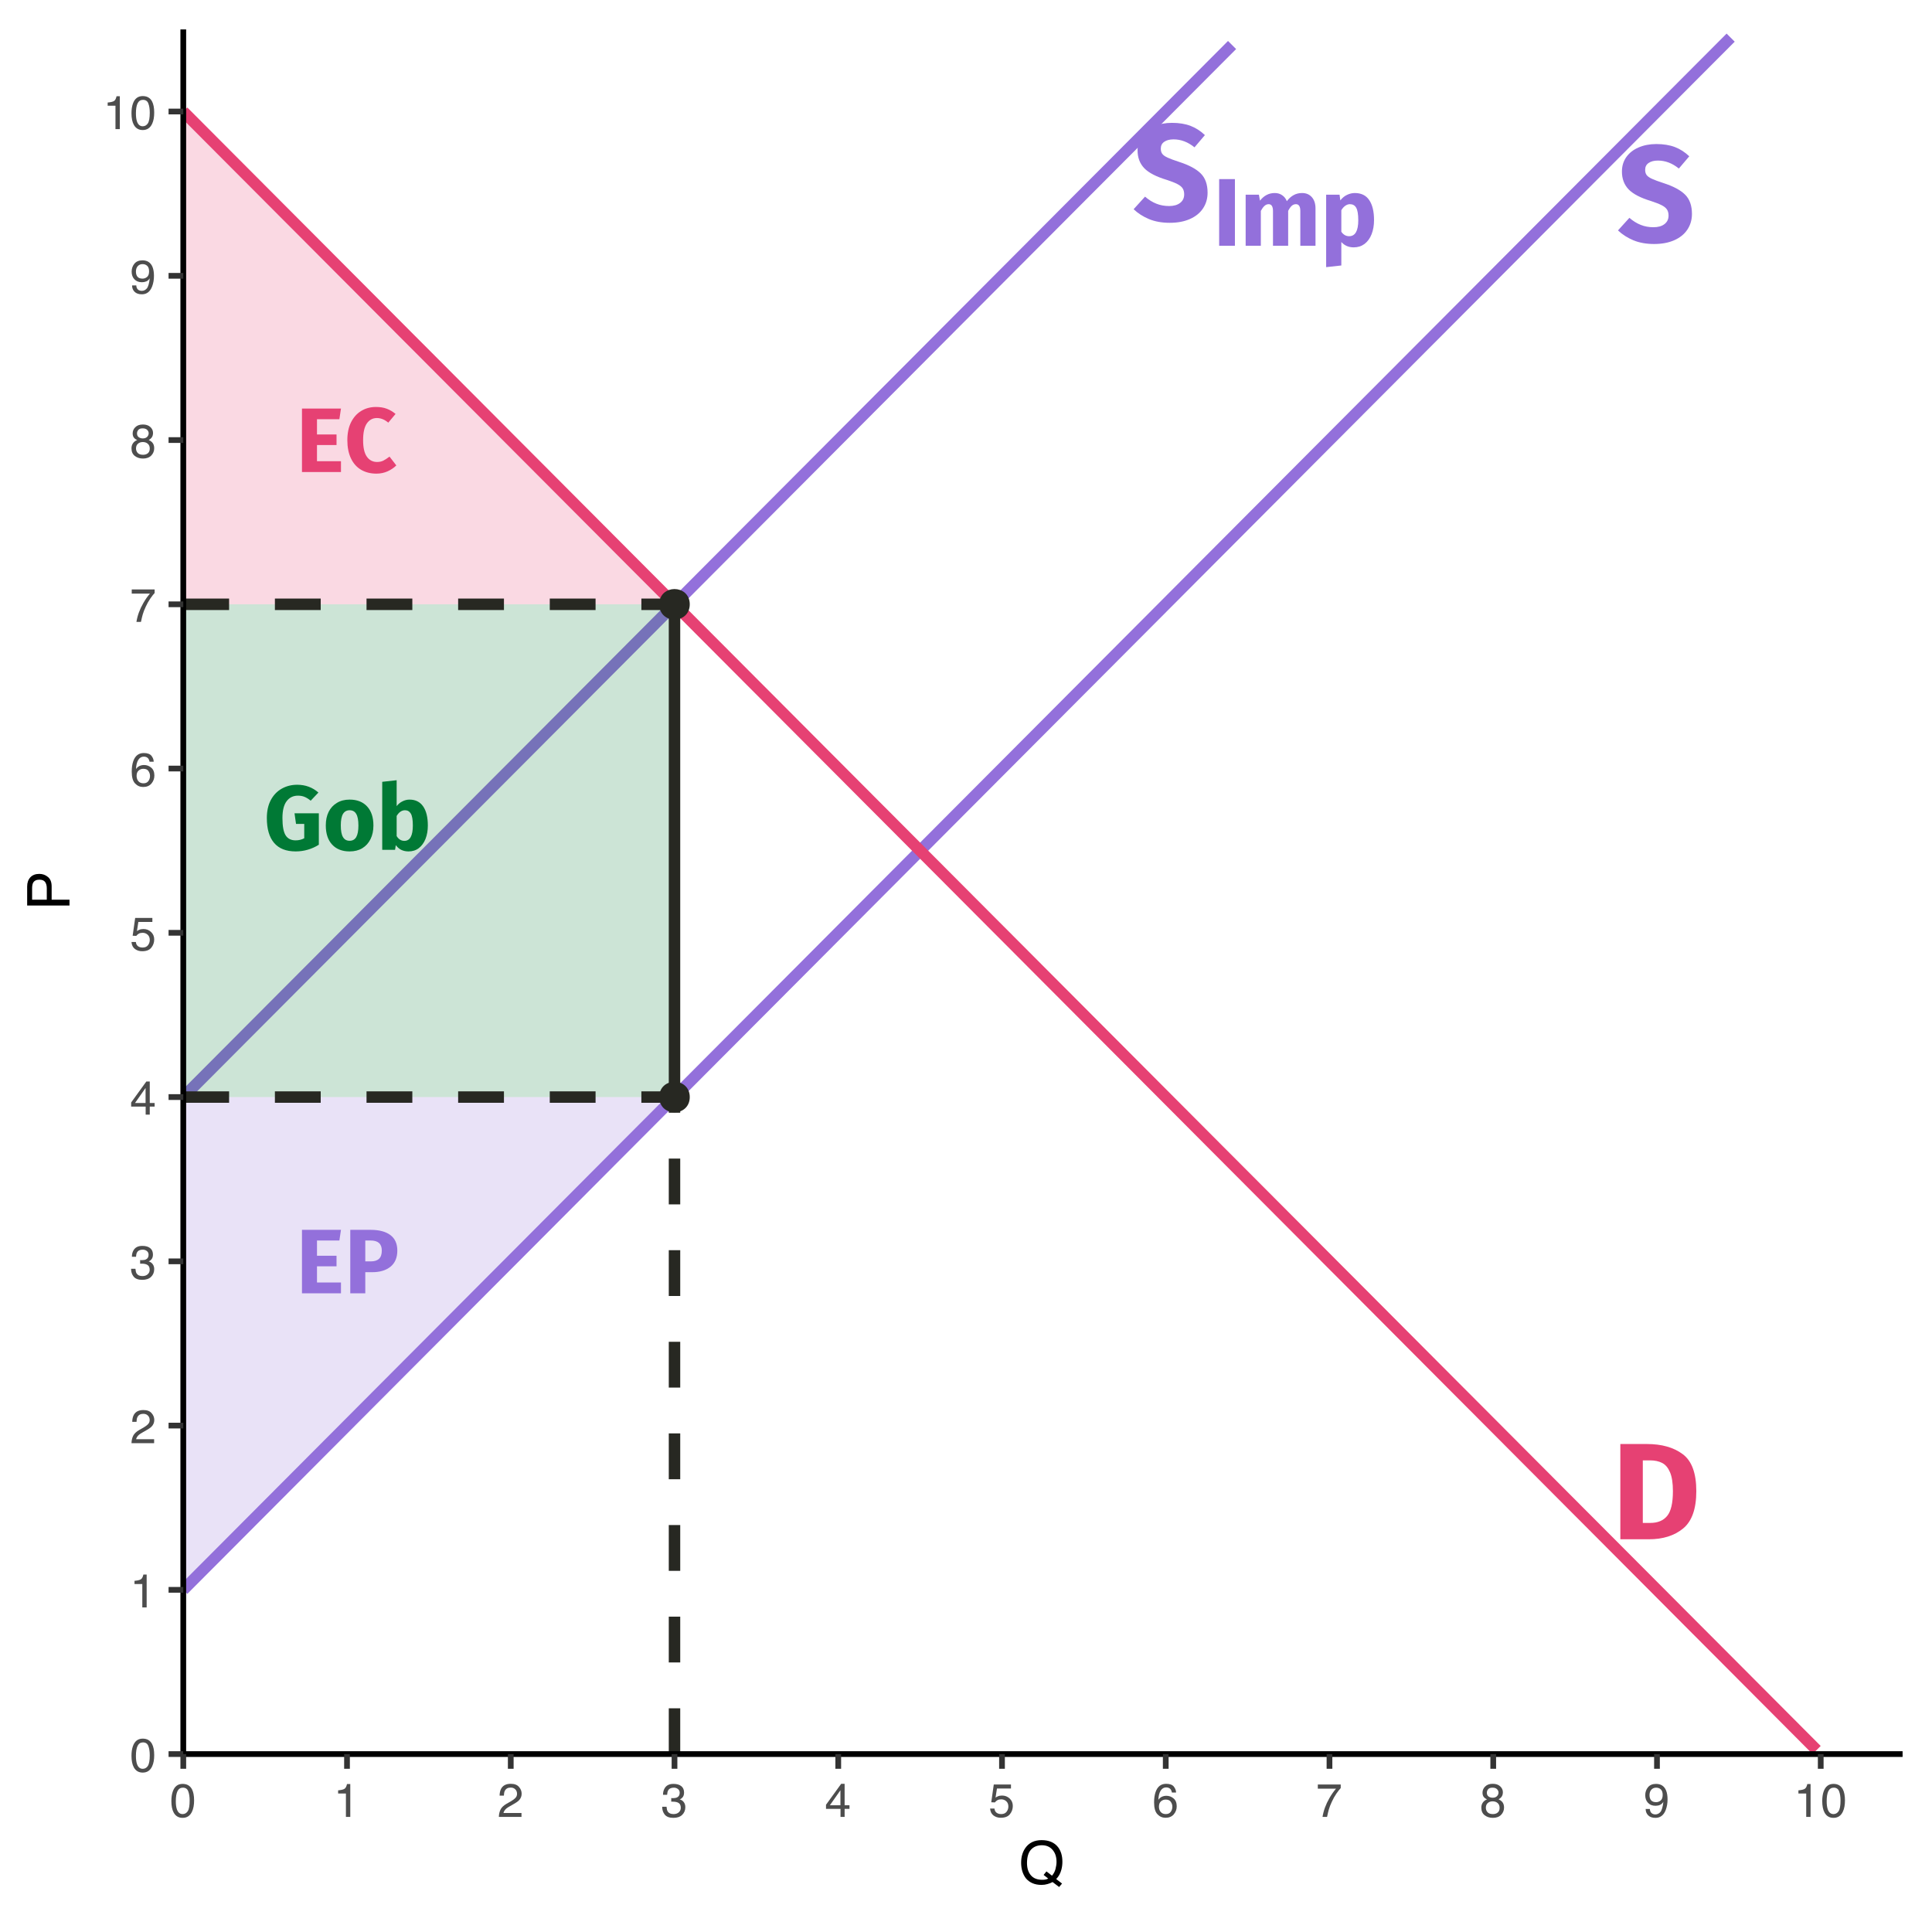 <?xml version="1.0" encoding="UTF-8"?>
<svg xmlns="http://www.w3.org/2000/svg" xmlns:xlink="http://www.w3.org/1999/xlink" width="360" height="360" viewBox="0 0 360 360">
<defs>
<g>
<g id="glyph-0-0">
<path d="M 13.906 8.969 L 3.156 8.969 L 3.156 -26.891 L 13.906 -26.891 Z M 4.562 -25.562 L 4.562 7.625 L 12.516 7.625 L 12.516 -25.562 Z M 8.297 -11.547 C 9.316 -11.547 10.047 -11.27 10.484 -10.719 C 10.922 -10.176 11.141 -9.473 11.141 -8.609 C 11.141 -7.703 10.945 -7 10.562 -6.5 C 10.176 -6.008 9.555 -5.703 8.703 -5.578 L 8.703 -4.438 C 8.703 -4.25 8.641 -4.098 8.516 -3.984 C 8.391 -3.867 8.238 -3.812 8.062 -3.812 C 7.895 -3.812 7.742 -3.867 7.609 -3.984 C 7.484 -4.098 7.422 -4.25 7.422 -4.438 L 7.422 -6.578 C 8.328 -6.629 8.941 -6.797 9.266 -7.078 C 9.586 -7.359 9.75 -7.848 9.75 -8.547 C 9.75 -9.117 9.641 -9.555 9.422 -9.859 C 9.203 -10.172 8.789 -10.328 8.188 -10.328 C 7.695 -10.328 7.254 -10.227 6.859 -10.031 C 6.723 -9.988 6.613 -9.969 6.531 -9.969 C 6.344 -9.969 6.191 -10.02 6.078 -10.125 C 5.973 -10.238 5.922 -10.379 5.922 -10.547 C 5.922 -10.867 6.172 -11.113 6.672 -11.281 C 7.172 -11.457 7.711 -11.547 8.297 -11.547 Z M 8.062 -3.078 C 8.32 -3.078 8.535 -2.988 8.703 -2.812 C 8.879 -2.645 8.969 -2.43 8.969 -2.172 C 8.969 -1.898 8.879 -1.676 8.703 -1.5 C 8.535 -1.32 8.32 -1.234 8.062 -1.234 C 7.812 -1.234 7.598 -1.32 7.422 -1.5 C 7.254 -1.676 7.172 -1.898 7.172 -2.172 C 7.172 -2.43 7.254 -2.645 7.422 -2.812 C 7.598 -2.988 7.812 -3.078 8.062 -3.078 Z M 8.062 -3.078 "/>
</g>
<g id="glyph-0-1">
<path d="M 6.609 -17.75 C 9.391 -17.75 11.617 -17.117 13.297 -15.859 C 14.984 -14.609 15.828 -12.312 15.828 -8.969 C 15.828 -5.664 15.004 -3.344 13.359 -2 C 11.723 -0.664 9.598 0 6.984 0 L 1.672 0 L 1.672 -17.75 Z M 5.859 -14.703 L 5.859 -3.047 L 7.25 -3.047 C 8.633 -3.047 9.68 -3.477 10.391 -4.344 C 11.109 -5.207 11.469 -6.75 11.469 -8.969 C 11.469 -10.488 11.285 -11.664 10.922 -12.5 C 10.566 -13.332 10.082 -13.906 9.469 -14.219 C 8.852 -14.539 8.098 -14.703 7.203 -14.703 Z M 5.859 -14.703 "/>
</g>
<g id="glyph-0-2">
<path d="M 7.375 -18.188 C 8.707 -18.188 9.863 -18 10.844 -17.625 C 11.82 -17.25 12.711 -16.676 13.516 -15.906 L 11.578 -13.625 C 10.359 -14.613 9.062 -15.109 7.688 -15.109 C 6.945 -15.109 6.363 -14.957 5.938 -14.656 C 5.508 -14.363 5.297 -13.938 5.297 -13.375 C 5.297 -12.977 5.391 -12.656 5.578 -12.406 C 5.766 -12.156 6.098 -11.922 6.578 -11.703 C 7.055 -11.484 7.773 -11.219 8.734 -10.906 C 10.547 -10.32 11.879 -9.609 12.734 -8.766 C 13.586 -7.922 14.016 -6.723 14.016 -5.172 C 14.016 -4.066 13.727 -3.086 13.156 -2.234 C 12.594 -1.391 11.781 -0.734 10.719 -0.266 C 9.664 0.203 8.414 0.438 6.969 0.438 C 5.508 0.438 4.223 0.207 3.109 -0.25 C 1.992 -0.719 1.035 -1.332 0.234 -2.094 L 2.359 -4.438 C 3.035 -3.852 3.738 -3.414 4.469 -3.125 C 5.195 -2.832 5.988 -2.688 6.844 -2.688 C 7.707 -2.688 8.391 -2.879 8.891 -3.266 C 9.398 -3.648 9.656 -4.18 9.656 -4.859 C 9.656 -5.305 9.562 -5.676 9.375 -5.969 C 9.188 -6.27 8.859 -6.539 8.391 -6.781 C 7.93 -7.02 7.27 -7.281 6.406 -7.562 C 4.438 -8.156 3.035 -8.883 2.203 -9.75 C 1.379 -10.625 0.969 -11.727 0.969 -13.062 C 0.969 -14.082 1.238 -14.977 1.781 -15.75 C 2.332 -16.531 3.094 -17.129 4.062 -17.547 C 5.039 -17.973 6.145 -18.188 7.375 -18.188 Z M 7.375 -18.188 "/>
</g>
<g id="glyph-1-0">
<path d="M 9.734 6.266 L 2.203 6.266 L 2.203 -18.812 L 9.734 -18.812 Z M 3.188 -17.891 L 3.188 5.344 L 8.766 5.344 L 8.766 -17.891 Z M 5.812 -8.078 C 6.52 -8.078 7.023 -7.883 7.328 -7.5 C 7.641 -7.125 7.797 -6.629 7.797 -6.016 C 7.797 -5.391 7.66 -4.898 7.391 -4.547 C 7.117 -4.203 6.688 -3.988 6.094 -3.906 L 6.094 -3.094 C 6.094 -2.969 6.047 -2.863 5.953 -2.781 C 5.867 -2.707 5.766 -2.672 5.641 -2.672 C 5.523 -2.672 5.422 -2.707 5.328 -2.781 C 5.242 -2.863 5.203 -2.969 5.203 -3.094 L 5.203 -4.609 C 5.828 -4.641 6.254 -4.754 6.484 -4.953 C 6.711 -5.148 6.828 -5.492 6.828 -5.984 C 6.828 -6.379 6.75 -6.68 6.594 -6.891 C 6.438 -7.109 6.148 -7.219 5.734 -7.219 C 5.391 -7.219 5.078 -7.156 4.797 -7.031 C 4.703 -6.988 4.625 -6.969 4.562 -6.969 C 4.438 -6.969 4.332 -7.004 4.25 -7.078 C 4.176 -7.16 4.141 -7.266 4.141 -7.391 C 4.141 -7.609 4.316 -7.773 4.672 -7.891 C 5.023 -8.016 5.406 -8.078 5.812 -8.078 Z M 5.641 -2.156 C 5.828 -2.156 5.977 -2.094 6.094 -1.969 C 6.207 -1.852 6.266 -1.703 6.266 -1.516 C 6.266 -1.328 6.207 -1.172 6.094 -1.047 C 5.977 -0.922 5.828 -0.859 5.641 -0.859 C 5.461 -0.859 5.312 -0.922 5.188 -1.047 C 5.07 -1.172 5.016 -1.328 5.016 -1.516 C 5.016 -1.703 5.07 -1.852 5.188 -1.969 C 5.312 -2.094 5.461 -2.156 5.641 -2.156 Z M 5.641 -2.156 "/>
</g>
<g id="glyph-1-1">
<path d="M 4.109 0 L 1.172 0 L 1.172 -12.422 L 4.109 -12.422 Z M 4.109 0 "/>
</g>
<g id="glyph-1-2">
<path d="M 11.625 -9.828 C 12.383 -9.828 12.988 -9.57 13.438 -9.062 C 13.895 -8.551 14.125 -7.848 14.125 -6.953 L 14.125 0 L 11.297 0 L 11.297 -6.469 C 11.297 -7.32 11.023 -7.75 10.484 -7.75 C 10.18 -7.75 9.914 -7.645 9.688 -7.438 C 9.469 -7.238 9.25 -6.926 9.031 -6.5 L 9.031 0 L 6.203 0 L 6.203 -6.469 C 6.203 -7.32 5.93 -7.75 5.391 -7.75 C 5.109 -7.75 4.848 -7.641 4.609 -7.422 C 4.379 -7.211 4.156 -6.906 3.938 -6.5 L 3.938 0 L 1.109 0 L 1.109 -9.516 L 3.578 -9.516 L 3.781 -8.406 C 4.156 -8.883 4.566 -9.238 5.016 -9.469 C 5.461 -9.707 5.973 -9.828 6.547 -9.828 C 7.066 -9.828 7.52 -9.691 7.906 -9.422 C 8.301 -9.16 8.594 -8.789 8.781 -8.312 C 9.164 -8.812 9.586 -9.188 10.047 -9.438 C 10.504 -9.695 11.031 -9.828 11.625 -9.828 Z M 11.625 -9.828 "/>
</g>
<g id="glyph-1-3">
<path d="M 6.438 -9.828 C 7.656 -9.828 8.555 -9.383 9.141 -8.5 C 9.734 -7.625 10.031 -6.383 10.031 -4.781 C 10.031 -3.801 9.879 -2.926 9.578 -2.156 C 9.273 -1.383 8.836 -0.781 8.266 -0.344 C 7.691 0.082 7.02 0.297 6.25 0.297 C 5.301 0.297 4.531 -0.035 3.938 -0.703 L 3.938 3.672 L 1.109 3.984 L 1.109 -9.516 L 3.609 -9.516 L 3.75 -8.453 C 4.113 -8.922 4.531 -9.266 5 -9.484 C 5.477 -9.711 5.957 -9.828 6.438 -9.828 Z M 5.391 -1.781 C 6.523 -1.781 7.094 -2.77 7.094 -4.75 C 7.094 -5.875 6.961 -6.656 6.703 -7.094 C 6.453 -7.531 6.062 -7.75 5.531 -7.75 C 5.238 -7.75 4.953 -7.648 4.672 -7.453 C 4.391 -7.254 4.145 -6.977 3.938 -6.625 L 3.938 -2.609 C 4.32 -2.055 4.805 -1.781 5.391 -1.781 Z M 5.391 -1.781 "/>
</g>
<g id="glyph-2-0">
<path d="M 9.281 5.984 L 2.094 5.984 L 2.094 -17.938 L 9.281 -17.938 Z M 3.047 -17.047 L 3.047 5.094 L 8.344 5.094 L 8.344 -17.047 Z M 5.531 -7.703 C 6.219 -7.703 6.703 -7.52 6.984 -7.156 C 7.273 -6.789 7.422 -6.316 7.422 -5.734 C 7.422 -5.129 7.289 -4.66 7.031 -4.328 C 6.781 -4.004 6.375 -3.801 5.812 -3.719 L 5.812 -2.953 C 5.812 -2.828 5.766 -2.727 5.672 -2.656 C 5.586 -2.582 5.488 -2.547 5.375 -2.547 C 5.258 -2.547 5.16 -2.582 5.078 -2.656 C 4.992 -2.727 4.953 -2.828 4.953 -2.953 L 4.953 -4.391 C 5.555 -4.422 5.961 -4.531 6.172 -4.719 C 6.391 -4.906 6.5 -5.234 6.5 -5.703 C 6.5 -6.078 6.426 -6.363 6.281 -6.562 C 6.133 -6.77 5.863 -6.875 5.469 -6.875 C 5.133 -6.875 4.836 -6.812 4.578 -6.688 C 4.484 -6.656 4.41 -6.641 4.359 -6.641 C 4.234 -6.641 4.129 -6.676 4.047 -6.75 C 3.973 -6.82 3.938 -6.914 3.938 -7.031 C 3.938 -7.25 4.102 -7.414 4.438 -7.531 C 4.781 -7.645 5.145 -7.703 5.531 -7.703 Z M 5.375 -2.047 C 5.551 -2.047 5.695 -1.988 5.812 -1.875 C 5.926 -1.758 5.984 -1.617 5.984 -1.453 C 5.984 -1.266 5.926 -1.109 5.812 -0.984 C 5.695 -0.867 5.551 -0.812 5.375 -0.812 C 5.207 -0.812 5.066 -0.867 4.953 -0.984 C 4.836 -1.109 4.781 -1.266 4.781 -1.453 C 4.781 -1.617 4.836 -1.758 4.953 -1.875 C 5.066 -1.988 5.207 -2.047 5.375 -2.047 Z M 5.375 -2.047 "/>
</g>
<g id="glyph-2-1">
<path d="M 8.078 -9.844 L 3.906 -9.844 L 3.906 -7 L 7.547 -7 L 7.547 -5.031 L 3.906 -5.031 L 3.906 -2.016 L 8.375 -2.016 L 8.375 0 L 1.109 0 L 1.109 -11.828 L 8.375 -11.828 Z M 8.078 -9.844 "/>
</g>
<g id="glyph-2-2">
<path d="M 4.938 -11.828 C 6.5 -11.828 7.711 -11.504 8.578 -10.859 C 9.441 -10.211 9.875 -9.25 9.875 -7.969 C 9.875 -6.645 9.445 -5.641 8.594 -4.953 C 7.75 -4.273 6.613 -3.938 5.188 -3.938 L 3.906 -3.938 L 3.906 0 L 1.109 0 L 1.109 -11.828 Z M 4.953 -5.953 C 5.609 -5.953 6.109 -6.109 6.453 -6.422 C 6.805 -6.742 6.984 -7.258 6.984 -7.969 C 6.984 -9.219 6.289 -9.844 4.906 -9.844 L 3.906 -9.844 L 3.906 -5.953 Z M 4.953 -5.953 "/>
</g>
<g id="glyph-2-3">
<path d="M 5.891 -12.125 C 6.66 -12.125 7.332 -12.016 7.906 -11.797 C 8.488 -11.578 9.035 -11.254 9.547 -10.828 L 8.188 -9.203 C 7.52 -9.773 6.812 -10.062 6.062 -10.062 C 5.281 -10.062 4.656 -9.723 4.188 -9.047 C 3.727 -8.367 3.5 -7.332 3.5 -5.938 C 3.5 -4.562 3.727 -3.539 4.188 -2.875 C 4.656 -2.207 5.297 -1.875 6.109 -1.875 C 6.535 -1.875 6.922 -1.957 7.266 -2.125 C 7.609 -2.301 7.992 -2.551 8.422 -2.875 L 9.688 -1.234 C 9.25 -0.797 8.711 -0.43 8.078 -0.141 C 7.441 0.148 6.742 0.297 5.984 0.297 C 4.891 0.297 3.938 0.055 3.125 -0.422 C 2.312 -0.898 1.68 -1.609 1.234 -2.547 C 0.785 -3.492 0.562 -4.625 0.562 -5.938 C 0.562 -7.227 0.789 -8.336 1.25 -9.266 C 1.719 -10.203 2.352 -10.91 3.156 -11.391 C 3.957 -11.879 4.867 -12.125 5.891 -12.125 Z M 5.891 -12.125 "/>
</g>
<g id="glyph-2-4">
<path d="M 6.219 -12.125 C 7.75 -12.125 9.066 -11.641 10.172 -10.672 L 8.734 -9.156 C 8.328 -9.488 7.941 -9.727 7.578 -9.875 C 7.223 -10.02 6.816 -10.094 6.359 -10.094 C 5.473 -10.094 4.77 -9.75 4.25 -9.062 C 3.727 -8.375 3.469 -7.328 3.469 -5.922 C 3.469 -4.41 3.664 -3.336 4.062 -2.703 C 4.457 -2.078 5.078 -1.766 5.922 -1.766 C 6.516 -1.766 7.051 -1.895 7.531 -2.156 L 7.531 -4.828 L 6 -4.828 L 5.719 -6.812 L 10.25 -6.812 L 10.25 -0.953 C 9.633 -0.555 8.957 -0.25 8.219 -0.031 C 7.477 0.188 6.719 0.297 5.938 0.297 C 4.164 0.297 2.828 -0.227 1.922 -1.281 C 1.016 -2.344 0.562 -3.891 0.562 -5.922 C 0.562 -7.223 0.805 -8.336 1.297 -9.266 C 1.797 -10.203 2.473 -10.91 3.328 -11.391 C 4.191 -11.879 5.156 -12.125 6.219 -12.125 Z M 6.219 -12.125 "/>
</g>
<g id="glyph-2-5">
<path d="M 4.984 -9.359 C 6.379 -9.359 7.469 -8.93 8.25 -8.078 C 9.031 -7.234 9.422 -6.051 9.422 -4.531 C 9.422 -3.562 9.238 -2.711 8.875 -1.984 C 8.52 -1.266 8.008 -0.703 7.344 -0.297 C 6.688 0.098 5.898 0.297 4.984 0.297 C 3.609 0.297 2.523 -0.125 1.734 -0.969 C 0.941 -1.82 0.547 -3.016 0.547 -4.547 C 0.547 -5.516 0.723 -6.359 1.078 -7.078 C 1.441 -7.797 1.957 -8.352 2.625 -8.75 C 3.289 -9.156 4.078 -9.359 4.984 -9.359 Z M 4.984 -7.375 C 4.441 -7.375 4.031 -7.145 3.75 -6.688 C 3.477 -6.227 3.344 -5.516 3.344 -4.547 C 3.344 -3.555 3.477 -2.832 3.75 -2.375 C 4.02 -1.914 4.43 -1.688 4.984 -1.688 C 5.535 -1.688 5.945 -1.914 6.219 -2.375 C 6.488 -2.844 6.625 -3.562 6.625 -4.531 C 6.625 -5.52 6.488 -6.238 6.219 -6.688 C 5.957 -7.145 5.547 -7.375 4.984 -7.375 Z M 4.984 -7.375 "/>
</g>
<g id="glyph-2-6">
<path d="M 6.141 -9.359 C 7.254 -9.359 8.102 -8.938 8.688 -8.094 C 9.27 -7.25 9.562 -6.062 9.562 -4.531 C 9.562 -3.594 9.414 -2.758 9.125 -2.031 C 8.832 -1.301 8.414 -0.727 7.875 -0.312 C 7.344 0.094 6.703 0.297 5.953 0.297 C 5.453 0.297 5 0.195 4.594 0 C 4.195 -0.207 3.863 -0.5 3.594 -0.875 L 3.453 0 L 1.062 0 L 1.062 -12.672 L 3.75 -12.969 L 3.75 -8.141 C 4.02 -8.504 4.367 -8.797 4.797 -9.016 C 5.234 -9.242 5.68 -9.359 6.141 -9.359 Z M 5.188 -1.672 C 6.238 -1.672 6.766 -2.625 6.766 -4.531 C 6.766 -5.594 6.641 -6.332 6.391 -6.75 C 6.141 -7.164 5.781 -7.375 5.312 -7.375 C 4.695 -7.375 4.176 -7.02 3.75 -6.312 L 3.75 -2.562 C 4.113 -1.969 4.594 -1.672 5.188 -1.672 Z M 5.188 -1.672 "/>
</g>
<g id="glyph-3-0">
<path d="M 0.281 0 L 0.281 -6.312 L 5.297 -6.312 L 5.297 0 Z M 4.5 -0.797 L 4.5 -5.516 L 1.078 -5.516 L 1.078 -0.797 Z M 4.5 -0.797 "/>
</g>
<g id="glyph-3-1">
<path d="M 2.375 -6.156 C 3.176 -6.156 3.754 -5.828 4.109 -5.172 C 4.379 -4.66 4.516 -3.961 4.516 -3.078 C 4.516 -2.242 4.391 -1.555 4.141 -1.016 C 3.785 -0.223 3.195 0.172 2.375 0.172 C 1.633 0.172 1.082 -0.148 0.719 -0.797 C 0.426 -1.328 0.281 -2.047 0.281 -2.953 C 0.281 -3.648 0.367 -4.25 0.547 -4.75 C 0.879 -5.688 1.488 -6.156 2.375 -6.156 Z M 2.375 -0.531 C 2.77 -0.531 3.086 -0.707 3.328 -1.062 C 3.566 -1.426 3.688 -2.086 3.688 -3.047 C 3.688 -3.754 3.598 -4.332 3.422 -4.781 C 3.254 -5.227 2.922 -5.453 2.422 -5.453 C 1.973 -5.453 1.641 -5.238 1.422 -4.812 C 1.211 -4.383 1.109 -3.754 1.109 -2.922 C 1.109 -2.297 1.176 -1.789 1.312 -1.406 C 1.52 -0.82 1.875 -0.531 2.375 -0.531 Z M 2.375 -0.531 "/>
</g>
<g id="glyph-3-2">
<path d="M 0.844 -4.359 L 0.844 -4.953 C 1.395 -5.004 1.781 -5.094 2 -5.219 C 2.227 -5.344 2.395 -5.645 2.5 -6.125 L 3.109 -6.125 L 3.109 0 L 2.297 0 L 2.297 -4.359 Z M 0.844 -4.359 "/>
</g>
<g id="glyph-3-3">
<path d="M 0.281 0 C 0.301 -0.531 0.406 -0.988 0.594 -1.375 C 0.789 -1.77 1.164 -2.129 1.719 -2.453 L 2.547 -2.922 C 2.91 -3.141 3.164 -3.328 3.312 -3.484 C 3.551 -3.711 3.672 -3.984 3.672 -4.297 C 3.672 -4.648 3.562 -4.93 3.344 -5.141 C 3.133 -5.359 2.848 -5.469 2.484 -5.469 C 1.961 -5.469 1.598 -5.266 1.391 -4.859 C 1.285 -4.648 1.227 -4.352 1.219 -3.969 L 0.422 -3.969 C 0.43 -4.5 0.531 -4.938 0.719 -5.281 C 1.051 -5.875 1.645 -6.172 2.5 -6.172 C 3.195 -6.172 3.707 -5.977 4.031 -5.594 C 4.363 -5.219 4.531 -4.797 4.531 -4.328 C 4.531 -3.836 4.352 -3.414 4 -3.062 C 3.801 -2.863 3.441 -2.617 2.922 -2.328 L 2.344 -2 C 2.062 -1.844 1.836 -1.695 1.672 -1.562 C 1.391 -1.312 1.211 -1.035 1.141 -0.734 L 4.5 -0.734 L 4.5 0 Z M 0.281 0 "/>
</g>
<g id="glyph-3-4">
<path d="M 2.281 0.172 C 1.551 0.172 1.02 -0.023 0.688 -0.422 C 0.363 -0.828 0.203 -1.316 0.203 -1.891 L 1.016 -1.891 C 1.047 -1.492 1.117 -1.203 1.234 -1.016 C 1.441 -0.691 1.805 -0.531 2.328 -0.531 C 2.734 -0.531 3.055 -0.641 3.297 -0.859 C 3.547 -1.078 3.672 -1.359 3.672 -1.703 C 3.672 -2.129 3.539 -2.426 3.281 -2.594 C 3.031 -2.758 2.672 -2.844 2.203 -2.844 C 2.148 -2.844 2.098 -2.844 2.047 -2.844 C 1.992 -2.844 1.941 -2.844 1.891 -2.844 L 1.891 -3.516 C 1.973 -3.516 2.039 -3.508 2.094 -3.5 C 2.145 -3.5 2.203 -3.5 2.266 -3.5 C 2.555 -3.5 2.797 -3.547 2.984 -3.641 C 3.305 -3.797 3.469 -4.082 3.469 -4.5 C 3.469 -4.801 3.359 -5.035 3.141 -5.203 C 2.922 -5.367 2.672 -5.453 2.391 -5.453 C 1.867 -5.453 1.508 -5.281 1.312 -4.938 C 1.207 -4.75 1.145 -4.477 1.125 -4.125 L 0.359 -4.125 C 0.359 -4.582 0.453 -4.973 0.641 -5.297 C 0.953 -5.867 1.504 -6.156 2.297 -6.156 C 2.93 -6.156 3.422 -6.016 3.766 -5.734 C 4.109 -5.461 4.281 -5.062 4.281 -4.531 C 4.281 -4.145 4.176 -3.836 3.969 -3.609 C 3.844 -3.461 3.68 -3.348 3.484 -3.266 C 3.805 -3.172 4.055 -3 4.234 -2.75 C 4.422 -2.5 4.516 -2.191 4.516 -1.828 C 4.516 -1.234 4.316 -0.75 3.922 -0.375 C 3.535 -0.008 2.988 0.172 2.281 0.172 Z M 2.281 0.172 "/>
</g>
<g id="glyph-3-5">
<path d="M 2.906 -2.172 L 2.906 -4.969 L 0.938 -2.172 Z M 2.922 0 L 2.922 -1.5 L 0.219 -1.5 L 0.219 -2.266 L 3.047 -6.172 L 3.688 -6.172 L 3.688 -2.172 L 4.594 -2.172 L 4.594 -1.5 L 3.688 -1.5 L 3.688 0 Z M 2.922 0 "/>
</g>
<g id="glyph-3-6">
<path d="M 1.094 -1.562 C 1.133 -1.125 1.336 -0.82 1.703 -0.656 C 1.879 -0.57 2.094 -0.531 2.344 -0.531 C 2.801 -0.531 3.141 -0.676 3.359 -0.969 C 3.578 -1.258 3.688 -1.582 3.688 -1.938 C 3.688 -2.363 3.555 -2.691 3.297 -2.922 C 3.035 -3.16 2.719 -3.281 2.344 -3.281 C 2.082 -3.281 1.852 -3.227 1.656 -3.125 C 1.469 -3.02 1.305 -2.879 1.172 -2.703 L 0.5 -2.734 L 0.969 -6.047 L 4.172 -6.047 L 4.172 -5.297 L 1.562 -5.297 L 1.297 -3.594 C 1.43 -3.695 1.566 -3.773 1.703 -3.828 C 1.93 -3.93 2.195 -3.984 2.5 -3.984 C 3.062 -3.984 3.535 -3.801 3.922 -3.438 C 4.316 -3.07 4.516 -2.609 4.516 -2.047 C 4.516 -1.461 4.332 -0.945 3.969 -0.5 C 3.613 -0.062 3.047 0.156 2.266 0.156 C 1.754 0.156 1.305 0.016 0.922 -0.266 C 0.547 -0.547 0.332 -0.977 0.281 -1.562 Z M 1.094 -1.562 "/>
</g>
<g id="glyph-3-7">
<path d="M 2.578 -6.172 C 3.266 -6.172 3.742 -5.992 4.016 -5.641 C 4.285 -5.285 4.422 -4.922 4.422 -4.547 L 3.656 -4.547 C 3.602 -4.785 3.531 -4.973 3.438 -5.109 C 3.25 -5.367 2.961 -5.5 2.578 -5.5 C 2.148 -5.5 1.805 -5.297 1.547 -4.891 C 1.297 -4.492 1.156 -3.926 1.125 -3.188 C 1.301 -3.445 1.523 -3.641 1.797 -3.766 C 2.047 -3.879 2.32 -3.938 2.625 -3.938 C 3.133 -3.938 3.582 -3.77 3.969 -3.438 C 4.352 -3.113 4.547 -2.625 4.547 -1.969 C 4.547 -1.414 4.363 -0.922 4 -0.484 C 3.633 -0.055 3.117 0.156 2.453 0.156 C 1.867 0.156 1.367 -0.062 0.953 -0.5 C 0.535 -0.938 0.328 -1.672 0.328 -2.703 C 0.328 -3.461 0.422 -4.109 0.609 -4.641 C 0.961 -5.66 1.617 -6.172 2.578 -6.172 Z M 2.516 -0.531 C 2.922 -0.531 3.223 -0.664 3.422 -0.938 C 3.629 -1.207 3.734 -1.531 3.734 -1.906 C 3.734 -2.219 3.641 -2.516 3.453 -2.797 C 3.273 -3.086 2.953 -3.234 2.484 -3.234 C 2.148 -3.234 1.859 -3.125 1.609 -2.906 C 1.359 -2.688 1.234 -2.352 1.234 -1.906 C 1.234 -1.52 1.344 -1.191 1.562 -0.922 C 1.789 -0.66 2.109 -0.531 2.516 -0.531 Z M 2.516 -0.531 "/>
</g>
<g id="glyph-3-8">
<path d="M 4.594 -6.047 L 4.594 -5.375 C 4.395 -5.176 4.129 -4.836 3.797 -4.359 C 3.473 -3.891 3.188 -3.379 2.938 -2.828 C 2.688 -2.297 2.5 -1.812 2.375 -1.375 C 2.289 -1.082 2.18 -0.625 2.047 0 L 1.203 0 C 1.391 -1.176 1.816 -2.344 2.484 -3.5 C 2.879 -4.188 3.289 -4.773 3.719 -5.266 L 0.328 -5.266 L 0.328 -6.047 Z M 4.594 -6.047 "/>
</g>
<g id="glyph-3-9">
<path d="M 2.391 -3.578 C 2.734 -3.578 3 -3.672 3.188 -3.859 C 3.383 -4.047 3.484 -4.273 3.484 -4.547 C 3.484 -4.773 3.391 -4.984 3.203 -5.172 C 3.016 -5.359 2.734 -5.453 2.359 -5.453 C 1.992 -5.453 1.727 -5.359 1.562 -5.172 C 1.395 -4.984 1.312 -4.758 1.312 -4.5 C 1.312 -4.207 1.414 -3.977 1.625 -3.812 C 1.844 -3.656 2.098 -3.578 2.391 -3.578 Z M 2.438 -0.531 C 2.801 -0.531 3.098 -0.625 3.328 -0.812 C 3.566 -1.008 3.688 -1.301 3.688 -1.688 C 3.688 -2.082 3.562 -2.383 3.312 -2.594 C 3.07 -2.801 2.766 -2.906 2.391 -2.906 C 2.016 -2.906 1.707 -2.797 1.469 -2.578 C 1.238 -2.367 1.125 -2.078 1.125 -1.703 C 1.125 -1.391 1.227 -1.113 1.438 -0.875 C 1.656 -0.645 1.988 -0.531 2.438 -0.531 Z M 1.344 -3.281 C 1.125 -3.375 0.957 -3.477 0.844 -3.594 C 0.613 -3.82 0.5 -4.125 0.5 -4.5 C 0.5 -4.957 0.664 -5.348 1 -5.672 C 1.332 -6.004 1.801 -6.172 2.406 -6.172 C 3 -6.172 3.461 -6.016 3.797 -5.703 C 4.129 -5.391 4.297 -5.023 4.297 -4.609 C 4.297 -4.223 4.195 -3.914 4 -3.688 C 3.895 -3.551 3.727 -3.414 3.5 -3.281 C 3.758 -3.164 3.961 -3.031 4.109 -2.875 C 4.379 -2.594 4.516 -2.223 4.516 -1.766 C 4.516 -1.223 4.332 -0.766 3.969 -0.391 C 3.602 -0.016 3.086 0.172 2.422 0.172 C 1.828 0.172 1.32 0.008 0.906 -0.312 C 0.488 -0.633 0.281 -1.109 0.281 -1.734 C 0.281 -2.086 0.367 -2.395 0.547 -2.656 C 0.723 -2.926 0.988 -3.133 1.344 -3.281 Z M 1.344 -3.281 "/>
</g>
<g id="glyph-3-10">
<path d="M 1.172 -1.484 C 1.191 -1.055 1.352 -0.758 1.656 -0.594 C 1.82 -0.508 2 -0.469 2.188 -0.469 C 2.562 -0.469 2.879 -0.617 3.141 -0.922 C 3.398 -1.234 3.582 -1.863 3.688 -2.812 C 3.52 -2.539 3.305 -2.348 3.047 -2.234 C 2.797 -2.129 2.523 -2.078 2.234 -2.078 C 1.641 -2.078 1.172 -2.258 0.828 -2.625 C 0.484 -2.988 0.312 -3.461 0.312 -4.047 C 0.312 -4.609 0.477 -5.098 0.812 -5.516 C 1.156 -5.941 1.66 -6.156 2.328 -6.156 C 3.223 -6.156 3.844 -5.754 4.188 -4.953 C 4.375 -4.504 4.469 -3.945 4.469 -3.281 C 4.469 -2.531 4.352 -1.863 4.125 -1.281 C 3.75 -0.312 3.113 0.172 2.219 0.172 C 1.625 0.172 1.172 0.016 0.859 -0.297 C 0.547 -0.609 0.391 -1.004 0.391 -1.484 Z M 2.344 -2.75 C 2.645 -2.75 2.922 -2.848 3.172 -3.047 C 3.43 -3.254 3.562 -3.609 3.562 -4.109 C 3.562 -4.566 3.445 -4.906 3.219 -5.125 C 2.988 -5.344 2.695 -5.453 2.344 -5.453 C 1.969 -5.453 1.664 -5.32 1.438 -5.062 C 1.219 -4.812 1.109 -4.477 1.109 -4.062 C 1.109 -3.656 1.207 -3.332 1.406 -3.094 C 1.602 -2.863 1.914 -2.75 2.344 -2.75 Z M 2.344 -2.75 "/>
</g>
<g id="glyph-4-0">
<path d="M 0.359 0 L 0.359 -7.891 L 6.625 -7.891 L 6.625 0 Z M 5.625 -0.984 L 5.625 -6.906 L 1.344 -6.906 L 1.344 -0.984 Z M 5.625 -0.984 "/>
</g>
<g id="glyph-4-1">
<path d="M 8.062 -0.016 L 7.516 0.625 L 6.297 -0.297 C 6.004 -0.141 5.688 -0.016 5.344 0.078 C 5 0.18 4.629 0.234 4.234 0.234 C 3.004 0.234 2.039 -0.164 1.344 -0.969 C 0.738 -1.75 0.438 -2.727 0.438 -3.906 C 0.438 -4.969 0.695 -5.879 1.219 -6.641 C 1.906 -7.617 2.914 -8.109 4.25 -8.109 C 5.633 -8.109 6.664 -7.66 7.344 -6.766 C 7.863 -6.066 8.125 -5.172 8.125 -4.078 C 8.125 -3.566 8.062 -3.078 7.938 -2.609 C 7.75 -1.898 7.426 -1.316 6.969 -0.859 Z M 4.359 -0.719 C 4.578 -0.719 4.781 -0.734 4.969 -0.766 C 5.164 -0.797 5.336 -0.859 5.484 -0.953 L 4.625 -1.625 L 5.156 -2.281 L 6.188 -1.484 C 6.508 -1.859 6.727 -2.273 6.844 -2.734 C 6.969 -3.203 7.031 -3.645 7.031 -4.062 C 7.031 -4.988 6.785 -5.734 6.297 -6.297 C 5.805 -6.867 5.145 -7.156 4.312 -7.156 C 3.457 -7.156 2.781 -6.883 2.281 -6.344 C 1.781 -5.801 1.531 -4.961 1.531 -3.828 C 1.531 -2.879 1.77 -2.125 2.25 -1.562 C 2.727 -1 3.43 -0.719 4.359 -0.719 Z M 4.359 -0.719 "/>
</g>
<g id="glyph-5-0">
<path d="M 0 -0.359 L -7.891 -0.359 L -7.891 -6.625 L 0 -6.625 Z M -0.984 -5.625 L -6.906 -5.625 L -6.906 -1.344 L -0.984 -1.344 Z M -0.984 -5.625 "/>
</g>
<g id="glyph-5-1">
<path d="M -7.891 -0.938 L -7.891 -4.484 C -7.891 -5.191 -7.691 -5.758 -7.297 -6.188 C -6.898 -6.613 -6.344 -6.828 -5.625 -6.828 C -5.008 -6.828 -4.473 -6.633 -4.016 -6.25 C -3.555 -5.875 -3.328 -5.285 -3.328 -4.484 L -3.328 -2.016 L 0 -2.016 L 0 -0.938 Z M -5.625 -5.75 C -6.207 -5.75 -6.602 -5.535 -6.812 -5.109 C -6.914 -4.867 -6.969 -4.547 -6.969 -4.141 L -6.969 -2.016 L -4.234 -2.016 L -4.234 -4.141 C -4.234 -4.617 -4.332 -5.004 -4.531 -5.297 C -4.738 -5.598 -5.102 -5.75 -5.625 -5.75 Z M -5.625 -5.75 "/>
</g>
</g>
<clipPath id="clip-0">
<path clip-rule="nonzero" d="M 34.152 5.48 L 354.523 5.48 L 354.523 326.852 L 34.152 326.852 Z M 34.152 5.48 "/>
</clipPath>
<clipPath id="clip-1">
<path clip-rule="nonzero" d="M 34.152 5.48 L 324 5.48 L 324 298 L 34.152 298 Z M 34.152 5.48 "/>
</clipPath>
<clipPath id="clip-2">
<path clip-rule="nonzero" d="M 34.152 7 L 231 7 L 231 206 L 34.152 206 Z M 34.152 7 "/>
</clipPath>
<clipPath id="clip-3">
<path clip-rule="nonzero" d="M 34.152 19 L 340 19 L 340 326.852 L 34.152 326.852 Z M 34.152 19 "/>
</clipPath>
<clipPath id="clip-4">
<path clip-rule="nonzero" d="M 34.152 204 L 126 204 L 126 297 L 34.152 297 Z M 34.152 204 "/>
</clipPath>
<clipPath id="clip-5">
<path clip-rule="nonzero" d="M 34.152 20 L 126 20 L 126 113 L 34.152 113 Z M 34.152 20 "/>
</clipPath>
<clipPath id="clip-6">
<path clip-rule="nonzero" d="M 34.152 112 L 126 112 L 126 205 L 34.152 205 Z M 34.152 112 "/>
</clipPath>
<clipPath id="clip-7">
<path clip-rule="nonzero" d="M 34.152 111 L 127 111 L 127 114 L 34.152 114 Z M 34.152 111 "/>
</clipPath>
<clipPath id="clip-8">
<path clip-rule="nonzero" d="M 124 203 L 127 203 L 127 326.852 L 124 326.852 Z M 124 203 "/>
</clipPath>
<clipPath id="clip-9">
<path clip-rule="nonzero" d="M 34.152 203 L 127 203 L 127 206 L 34.152 206 Z M 34.152 203 "/>
</clipPath>
</defs>
<rect x="-36" y="-36" width="432" height="432" fill="rgb(100%, 100%, 100%)" fill-opacity="1"/>
<rect x="-36" y="-36" width="432" height="432" fill="rgb(100%, 100%, 100%)" fill-opacity="1"/>
<path fill="none" stroke-width="1.067" stroke-linecap="round" stroke-linejoin="round" stroke="rgb(100%, 100%, 100%)" stroke-opacity="1" stroke-miterlimit="10" d="M 0 360 L 360 360 L 360 0 L 0 0 Z M 0 360 "/>
<g clip-path="url(#clip-0)">
<path fill-rule="nonzero" fill="rgb(100%, 100%, 100%)" fill-opacity="1" d="M 34.152 326.848 L 354.523 326.848 L 354.523 5.477 L 34.152 5.477 Z M 34.152 326.848 "/>
</g>
<g clip-path="url(#clip-1)">
<path fill="none" stroke-width="2.134" stroke-linecap="butt" stroke-linejoin="round" stroke="rgb(57.647%, 43.922%, 85.882%)" stroke-opacity="1" stroke-miterlimit="10" d="M 34.152 296.242 L 37.355 293.027 L 40.559 289.816 L 46.965 283.387 L 50.168 280.176 L 53.371 276.961 L 56.578 273.746 L 59.781 270.531 L 62.984 267.32 L 69.391 260.891 L 72.594 257.68 L 75.797 254.465 L 79.004 251.25 L 82.207 248.039 L 91.816 238.395 L 95.02 235.184 L 98.227 231.969 L 101.43 228.754 L 104.633 225.543 L 114.242 215.898 L 117.445 212.688 L 120.652 209.473 L 123.855 206.258 L 127.059 203.047 L 133.465 196.617 L 136.668 193.406 L 139.871 190.191 L 143.078 186.977 L 146.281 183.762 L 149.484 180.551 L 155.891 174.121 L 159.094 170.91 L 162.297 167.695 L 165.504 164.48 L 168.707 161.266 L 171.91 158.055 L 178.316 151.625 L 181.52 148.414 L 184.723 145.199 L 187.93 141.984 L 191.133 138.77 L 194.336 135.559 L 200.742 129.129 L 203.945 125.918 L 207.152 122.703 L 210.355 119.488 L 213.559 116.277 L 223.168 106.633 L 226.371 103.422 L 229.578 100.207 L 232.781 96.992 L 235.984 93.781 L 245.594 84.137 L 248.797 80.926 L 252.004 77.711 L 255.207 74.496 L 258.41 71.285 L 264.816 64.855 L 268.02 61.645 L 271.223 58.43 L 274.43 55.215 L 277.633 52 L 280.836 48.789 L 287.242 42.359 L 290.445 39.148 L 293.648 35.934 L 296.855 32.719 L 300.059 29.504 L 303.262 26.293 L 309.668 19.863 L 312.871 16.652 L 316.074 13.438 L 319.281 10.223 L 322.484 7.012 "/>
</g>
<g clip-path="url(#clip-2)">
<path fill="none" stroke-width="2.134" stroke-linecap="butt" stroke-linejoin="round" stroke="rgb(57.647%, 43.922%, 85.882%)" stroke-opacity="1" stroke-miterlimit="10" d="M 34.152 204.422 L 37.355 201.211 L 46.965 191.566 L 50.168 188.355 L 53.371 185.141 L 56.578 181.926 L 59.781 178.715 L 69.391 169.07 L 72.594 165.859 L 75.797 162.645 L 79.004 159.43 L 82.207 156.219 L 91.816 146.574 L 95.02 143.363 L 98.227 140.148 L 101.43 136.934 L 104.633 133.723 L 111.039 127.293 L 114.242 124.082 L 117.445 120.867 L 120.652 117.652 L 123.855 114.438 L 127.059 111.227 L 133.465 104.797 L 136.668 101.586 L 139.871 98.371 L 143.078 95.156 L 146.281 91.941 L 149.484 88.73 L 155.891 82.301 L 159.094 79.09 L 162.297 75.875 L 165.504 72.66 L 168.707 69.449 L 178.316 59.805 L 181.52 56.594 L 184.723 53.379 L 187.93 50.164 L 191.133 46.953 L 200.742 37.309 L 203.945 34.098 L 207.152 30.883 L 210.355 27.668 L 213.559 24.457 L 219.965 18.027 L 223.168 14.816 L 226.371 11.602 L 229.578 8.387 "/>
</g>
<g clip-path="url(#clip-3)">
<path fill="none" stroke-width="2.134" stroke-linecap="butt" stroke-linejoin="round" stroke="rgb(90.196%, 25.49%, 45.098%)" stroke-opacity="1" stroke-miterlimit="10" d="M 34.152 20.781 L 43.762 30.426 L 46.965 33.637 L 53.371 40.066 L 56.578 43.277 L 62.984 49.707 L 66.188 52.918 L 75.797 62.562 L 79.004 65.773 L 85.41 72.203 L 88.613 75.414 L 95.02 81.844 L 98.227 85.059 L 101.43 88.27 L 107.836 94.699 L 111.039 97.91 L 117.445 104.34 L 120.652 107.551 L 130.262 117.195 L 133.465 120.406 L 139.871 126.836 L 143.078 130.047 L 152.688 139.691 L 155.891 142.902 L 162.297 149.332 L 165.504 152.543 L 171.91 158.973 L 175.113 162.184 L 184.723 171.828 L 187.93 175.039 L 194.336 181.469 L 197.539 184.68 L 203.945 191.109 L 207.152 194.324 L 210.355 197.535 L 216.762 203.965 L 219.965 207.176 L 226.371 213.605 L 229.578 216.82 L 232.781 220.031 L 239.188 226.461 L 242.391 229.672 L 248.797 236.102 L 252.004 239.312 L 261.613 248.957 L 264.816 252.168 L 271.223 258.598 L 274.43 261.809 L 284.039 271.453 L 287.242 274.664 L 293.648 281.094 L 296.855 284.305 L 303.262 290.734 L 306.465 293.945 L 316.074 303.59 L 319.281 306.801 L 325.688 313.23 L 328.891 316.441 L 335.297 322.871 L 338.504 326.086 "/>
</g>
<g fill="rgb(90.196%, 25.49%, 45.098%)" fill-opacity="1">
<use xlink:href="#glyph-0-1" x="300.254" y="286.821"/>
</g>
<g fill="rgb(57.647%, 43.922%, 85.882%)" fill-opacity="1">
<use xlink:href="#glyph-0-2" x="301.254" y="45.028"/>
</g>
<g fill="rgb(57.647%, 43.922%, 85.882%)" fill-opacity="1">
<use xlink:href="#glyph-0-2" x="211" y="41.079"/>
</g>
<g fill="rgb(57.647%, 43.922%, 85.882%)" fill-opacity="1">
<use xlink:href="#glyph-1-1" x="226" y="45.795"/>
</g>
<g fill="rgb(57.647%, 43.922%, 85.882%)" fill-opacity="1">
<use xlink:href="#glyph-1-2" x="231" y="45.795"/>
</g>
<g fill="rgb(57.647%, 43.922%, 85.882%)" fill-opacity="1">
<use xlink:href="#glyph-1-3" x="246" y="45.795"/>
</g>
<g clip-path="url(#clip-4)">
<path fill-rule="nonzero" fill="rgb(57.647%, 43.922%, 85.882%)" fill-opacity="0.2" d="M 34.152 204.422 L 125.684 204.422 L 125.379 204.73 L 124.77 205.34 L 124.465 205.648 L 123.855 206.258 L 123.551 206.566 L 123.242 206.871 L 122.938 207.176 L 122.633 207.484 L 122.023 208.094 L 121.719 208.402 L 121.414 208.707 L 121.109 209.016 L 120.805 209.32 L 120.496 209.625 L 120.191 209.934 L 119.582 210.543 L 119.277 210.852 L 118.668 211.461 L 118.363 211.77 L 116.836 213.297 L 116.531 213.605 L 116.227 213.91 L 115.922 214.219 L 115.312 214.828 L 115.008 215.137 L 114.699 215.441 L 114.395 215.746 L 114.09 216.055 L 113.48 216.664 L 113.176 216.973 L 112.566 217.582 L 112.262 217.891 L 111.953 218.195 L 111.648 218.5 L 111.344 218.809 L 111.039 219.113 L 110.734 219.422 L 110.125 220.031 L 109.82 220.34 L 109.516 220.645 L 109.207 220.949 L 108.902 221.258 L 108.293 221.867 L 107.988 222.176 L 107.379 222.785 L 107.074 223.094 L 106.77 223.398 L 106.461 223.703 L 106.156 224.012 L 105.852 224.316 L 105.547 224.625 L 104.938 225.234 L 104.633 225.543 L 103.105 227.07 L 102.801 227.379 L 102.191 227.988 L 101.887 228.297 L 100.664 229.52 L 100.359 229.828 L 99.75 230.438 L 99.445 230.746 L 98.836 231.355 L 98.531 231.664 L 98.227 231.969 L 97.918 232.273 L 97.613 232.582 L 97.004 233.191 L 96.699 233.5 L 96.09 234.109 L 95.785 234.418 L 94.562 235.641 L 94.258 235.949 L 93.648 236.559 L 93.344 236.867 L 91.816 238.395 L 91.512 238.703 L 90.902 239.312 L 90.598 239.621 L 90.293 239.926 L 89.988 240.234 L 89.68 240.539 L 89.375 240.844 L 89.07 241.152 L 88.461 241.762 L 88.156 242.07 L 87.547 242.68 L 87.242 242.988 L 86.934 243.293 L 86.629 243.598 L 86.324 243.906 L 85.715 244.516 L 85.41 244.824 L 85.105 245.129 L 84.801 245.438 L 84.496 245.742 L 84.188 246.047 L 83.883 246.355 L 83.273 246.965 L 82.969 247.273 L 82.359 247.883 L 82.055 248.191 L 80.527 249.719 L 80.223 250.027 L 79.918 250.332 L 79.613 250.641 L 79.004 251.25 L 78.699 251.559 L 78.391 251.863 L 78.086 252.168 L 77.781 252.477 L 77.172 253.086 L 76.867 253.395 L 76.258 254.004 L 75.953 254.312 L 75.645 254.617 L 75.34 254.922 L 75.035 255.23 L 74.73 255.535 L 74.426 255.844 L 73.816 256.453 L 73.512 256.762 L 73.207 257.066 L 72.898 257.371 L 72.594 257.68 L 71.984 258.289 L 71.68 258.598 L 71.07 259.207 L 70.766 259.516 L 70.461 259.82 L 70.152 260.125 L 69.848 260.434 L 69.543 260.738 L 69.238 261.047 L 68.629 261.656 L 68.324 261.965 L 66.797 263.492 L 66.492 263.801 L 65.883 264.41 L 65.578 264.719 L 64.355 265.941 L 64.051 266.25 L 63.441 266.859 L 63.137 267.168 L 62.527 267.777 L 62.223 268.086 L 61.918 268.391 L 61.609 268.695 L 61.305 269.004 L 60.695 269.613 L 60.391 269.922 L 59.781 270.531 L 59.477 270.84 L 58.254 272.062 L 57.949 272.371 L 57.34 272.98 L 57.035 273.289 L 55.508 274.816 L 55.203 275.125 L 54.594 275.734 L 54.289 276.043 L 53.984 276.348 L 53.68 276.656 L 53.371 276.961 L 53.066 277.266 L 52.762 277.574 L 52.152 278.184 L 51.848 278.492 L 51.238 279.102 L 50.934 279.41 L 50.625 279.715 L 50.32 280.02 L 50.016 280.328 L 49.406 280.938 L 49.102 281.246 L 48.797 281.551 L 48.492 281.859 L 48.188 282.164 L 47.879 282.469 L 47.574 282.777 L 46.965 283.387 L 46.66 283.695 L 46.051 284.305 L 45.746 284.613 L 44.219 286.141 L 43.914 286.449 L 43.609 286.754 L 43.305 287.062 L 42.695 287.672 L 42.391 287.98 L 42.082 288.285 L 41.777 288.59 L 41.473 288.898 L 40.863 289.508 L 40.559 289.816 L 39.949 290.426 L 39.645 290.734 L 39.336 291.039 L 39.031 291.344 L 38.727 291.652 L 38.422 291.957 L 38.117 292.266 L 37.508 292.875 L 37.203 293.184 L 36.898 293.488 L 36.59 293.793 L 36.285 294.102 L 35.676 294.711 L 35.371 295.02 L 34.762 295.629 L 34.457 295.938 L 34.152 296.242 Z M 34.152 204.422 "/>
</g>
<g fill="rgb(57.647%, 43.922%, 85.882%)" fill-opacity="1">
<use xlink:href="#glyph-2-1" x="55.16" y="240.993"/>
<use xlink:href="#glyph-2-2" x="64.16" y="240.993"/>
</g>
<g clip-path="url(#clip-5)">
<path fill-rule="nonzero" fill="rgb(90.196%, 25.49%, 45.098%)" fill-opacity="0.2" d="M 34.152 20.781 L 34.457 21.09 L 35.066 21.699 L 35.371 22.008 L 35.676 22.312 L 35.98 22.621 L 37.508 24.148 L 37.812 24.457 L 38.422 25.066 L 38.727 25.375 L 40.254 26.902 L 40.559 27.211 L 40.863 27.516 L 41.168 27.824 L 41.777 28.434 L 42.082 28.742 L 42.391 29.047 L 42.695 29.352 L 43 29.66 L 43.609 30.27 L 43.914 30.578 L 44.523 31.188 L 44.828 31.496 L 45.137 31.801 L 45.441 32.105 L 45.746 32.414 L 46.051 32.719 L 46.355 33.027 L 46.965 33.637 L 47.27 33.945 L 48.797 35.473 L 49.102 35.781 L 49.711 36.391 L 50.016 36.699 L 51.238 37.922 L 51.543 38.23 L 52.152 38.84 L 52.457 39.148 L 53.066 39.758 L 53.371 40.066 L 53.68 40.371 L 53.984 40.676 L 54.289 40.984 L 54.898 41.594 L 55.203 41.902 L 55.812 42.512 L 56.117 42.82 L 56.426 43.125 L 56.73 43.434 L 57.34 44.043 L 57.645 44.352 L 58.254 44.961 L 58.559 45.27 L 58.863 45.574 L 59.172 45.879 L 59.477 46.188 L 60.086 46.797 L 60.391 47.105 L 61 47.715 L 61.305 48.023 L 62.527 49.246 L 62.832 49.555 L 63.441 50.164 L 63.746 50.473 L 64.355 51.082 L 64.66 51.391 L 64.969 51.695 L 65.273 52 L 65.578 52.309 L 66.188 52.918 L 66.492 53.227 L 66.797 53.531 L 67.102 53.84 L 67.406 54.145 L 67.715 54.449 L 68.02 54.758 L 68.629 55.367 L 68.934 55.676 L 69.543 56.285 L 69.848 56.594 L 70.152 56.898 L 70.461 57.203 L 70.766 57.512 L 71.375 58.121 L 71.68 58.43 L 71.984 58.734 L 72.289 59.043 L 73.816 60.57 L 74.121 60.879 L 74.73 61.488 L 75.035 61.797 L 76.562 63.324 L 76.867 63.633 L 77.172 63.938 L 77.477 64.246 L 78.086 64.855 L 78.391 65.164 L 78.699 65.469 L 79.004 65.773 L 79.309 66.082 L 79.918 66.691 L 80.223 67 L 80.832 67.609 L 81.137 67.918 L 81.445 68.223 L 81.75 68.527 L 82.055 68.836 L 82.359 69.141 L 82.664 69.449 L 83.273 70.059 L 83.578 70.367 L 85.105 71.895 L 85.41 72.203 L 86.02 72.812 L 86.324 73.121 L 87.547 74.344 L 87.852 74.652 L 88.461 75.262 L 88.766 75.57 L 89.375 76.18 L 89.68 76.488 L 89.988 76.793 L 90.293 77.098 L 90.598 77.406 L 91.207 78.016 L 91.512 78.324 L 92.121 78.934 L 92.426 79.242 L 92.734 79.547 L 93.039 79.855 L 93.648 80.465 L 93.953 80.773 L 94.562 81.383 L 94.867 81.691 L 95.172 81.996 L 95.48 82.301 L 95.785 82.609 L 96.395 83.219 L 96.699 83.527 L 97.309 84.137 L 97.613 84.445 L 98.836 85.668 L 99.141 85.977 L 99.75 86.586 L 100.055 86.895 L 100.664 87.504 L 100.969 87.812 L 101.277 88.117 L 101.582 88.422 L 101.887 88.73 L 102.496 89.34 L 102.801 89.648 L 103.105 89.953 L 103.41 90.262 L 103.715 90.566 L 104.023 90.871 L 104.328 91.18 L 104.938 91.789 L 105.242 92.098 L 105.852 92.707 L 106.156 93.016 L 106.461 93.32 L 106.77 93.625 L 107.074 93.934 L 107.684 94.543 L 107.988 94.852 L 108.293 95.156 L 108.598 95.465 L 110.125 96.992 L 110.43 97.301 L 111.039 97.91 L 111.344 98.219 L 112.871 99.746 L 113.176 100.055 L 113.48 100.359 L 113.785 100.668 L 114.395 101.277 L 114.699 101.586 L 115.008 101.891 L 115.312 102.195 L 115.617 102.504 L 116.227 103.113 L 116.531 103.422 L 117.141 104.031 L 117.445 104.34 L 117.754 104.645 L 118.059 104.949 L 118.363 105.258 L 118.668 105.562 L 118.973 105.871 L 119.582 106.48 L 119.887 106.789 L 121.414 108.316 L 121.719 108.625 L 122.328 109.234 L 122.633 109.543 L 123.855 110.766 L 124.16 111.074 L 124.77 111.684 L 125.074 111.992 L 125.684 112.602 L 34.152 112.602 Z M 34.152 20.781 "/>
</g>
<g fill="rgb(90.196%, 25.49%, 45.098%)" fill-opacity="1">
<use xlink:href="#glyph-2-1" x="55.16" y="87.958"/>
<use xlink:href="#glyph-2-3" x="64.16" y="87.958"/>
</g>
<g clip-path="url(#clip-6)">
<path fill-rule="nonzero" fill="rgb(0%, 47.451%, 20.784%)" fill-opacity="0.2" d="M 34.152 112.602 L 125.684 112.602 L 125.684 204.422 L 34.152 204.422 Z M 34.152 112.602 "/>
</g>
<g fill="rgb(0%, 47.451%, 20.784%)" fill-opacity="1">
<use xlink:href="#glyph-2-4" x="49.16" y="158.353"/>
</g>
<g fill="rgb(0%, 47.451%, 20.784%)" fill-opacity="1">
<use xlink:href="#glyph-2-5" x="60.16" y="158.353"/>
</g>
<g fill="rgb(0%, 47.451%, 20.784%)" fill-opacity="1">
<use xlink:href="#glyph-2-6" x="70.16" y="158.353"/>
</g>
<path fill="none" stroke-width="2.134" stroke-linecap="butt" stroke-linejoin="round" stroke="rgb(15.294%, 15.686%, 13.333%)" stroke-opacity="1" stroke-miterlimit="10" d="M 125.684 204.422 L 125.684 112.602 "/>
<g clip-path="url(#clip-7)">
<path fill="none" stroke-width="2.134" stroke-linecap="butt" stroke-linejoin="round" stroke="rgb(15.294%, 15.686%, 13.333%)" stroke-opacity="1" stroke-dasharray="8.536 8.536" stroke-miterlimit="10" d="M 34.152 112.602 L 125.684 112.602 "/>
</g>
<path fill-rule="nonzero" fill="rgb(15.294%, 15.686%, 13.333%)" fill-opacity="1" stroke-width="0.709" stroke-linecap="round" stroke-linejoin="round" stroke="rgb(15.294%, 15.686%, 13.333%)" stroke-opacity="1" stroke-miterlimit="10" d="M 128.172 112.602 C 128.172 115.922 123.195 115.922 123.195 112.602 C 123.195 109.285 128.172 109.285 128.172 112.602 "/>
<g clip-path="url(#clip-8)">
<path fill="none" stroke-width="2.134" stroke-linecap="butt" stroke-linejoin="round" stroke="rgb(15.294%, 15.686%, 13.333%)" stroke-opacity="1" stroke-dasharray="8.536 8.536" stroke-miterlimit="10" d="M 125.684 326.848 L 125.684 204.422 "/>
</g>
<g clip-path="url(#clip-9)">
<path fill="none" stroke-width="2.134" stroke-linecap="butt" stroke-linejoin="round" stroke="rgb(15.294%, 15.686%, 13.333%)" stroke-opacity="1" stroke-dasharray="8.536 8.536" stroke-miterlimit="10" d="M 34.152 204.422 L 125.684 204.422 "/>
</g>
<path fill-rule="nonzero" fill="rgb(15.294%, 15.686%, 13.333%)" fill-opacity="1" stroke-width="0.709" stroke-linecap="round" stroke-linejoin="round" stroke="rgb(15.294%, 15.686%, 13.333%)" stroke-opacity="1" stroke-miterlimit="10" d="M 128.172 204.422 C 128.172 207.742 123.195 207.742 123.195 204.422 C 123.195 201.105 128.172 201.105 128.172 204.422 "/>
<path fill="none" stroke-width="1.067" stroke-linecap="butt" stroke-linejoin="round" stroke="rgb(0%, 0%, 0%)" stroke-opacity="1" stroke-miterlimit="10" d="M 34.152 326.848 L 34.152 5.48 "/>
<g fill="rgb(30.196%, 30.196%, 30.196%)" fill-opacity="1">
<use xlink:href="#glyph-3-1" x="24.219" y="330.124"/>
</g>
<g fill="rgb(30.196%, 30.196%, 30.196%)" fill-opacity="1">
<use xlink:href="#glyph-3-2" x="24.219" y="299.519"/>
</g>
<g fill="rgb(30.196%, 30.196%, 30.196%)" fill-opacity="1">
<use xlink:href="#glyph-3-3" x="24.219" y="268.913"/>
</g>
<g fill="rgb(30.196%, 30.196%, 30.196%)" fill-opacity="1">
<use xlink:href="#glyph-3-4" x="24.219" y="238.308"/>
</g>
<g fill="rgb(30.196%, 30.196%, 30.196%)" fill-opacity="1">
<use xlink:href="#glyph-3-5" x="24.219" y="207.698"/>
</g>
<g fill="rgb(30.196%, 30.196%, 30.196%)" fill-opacity="1">
<use xlink:href="#glyph-3-6" x="24.219" y="177.093"/>
</g>
<g fill="rgb(30.196%, 30.196%, 30.196%)" fill-opacity="1">
<use xlink:href="#glyph-3-7" x="24.219" y="146.487"/>
</g>
<g fill="rgb(30.196%, 30.196%, 30.196%)" fill-opacity="1">
<use xlink:href="#glyph-3-8" x="24.219" y="115.878"/>
</g>
<g fill="rgb(30.196%, 30.196%, 30.196%)" fill-opacity="1">
<use xlink:href="#glyph-3-9" x="24.219" y="85.272"/>
</g>
<g fill="rgb(30.196%, 30.196%, 30.196%)" fill-opacity="1">
<use xlink:href="#glyph-3-10" x="24.219" y="54.667"/>
</g>
<g fill="rgb(30.196%, 30.196%, 30.196%)" fill-opacity="1">
<use xlink:href="#glyph-3-2" x="19.219" y="24.058"/>
<use xlink:href="#glyph-3-1" x="24.219" y="24.058"/>
</g>
<path fill="none" stroke-width="1.067" stroke-linecap="butt" stroke-linejoin="round" stroke="rgb(20%, 20%, 20%)" stroke-opacity="1" stroke-miterlimit="10" d="M 31.41 326.848 L 34.152 326.848 "/>
<path fill="none" stroke-width="1.067" stroke-linecap="butt" stroke-linejoin="round" stroke="rgb(20%, 20%, 20%)" stroke-opacity="1" stroke-miterlimit="10" d="M 31.41 296.242 L 34.152 296.242 "/>
<path fill="none" stroke-width="1.067" stroke-linecap="butt" stroke-linejoin="round" stroke="rgb(20%, 20%, 20%)" stroke-opacity="1" stroke-miterlimit="10" d="M 31.41 265.637 L 34.152 265.637 "/>
<path fill="none" stroke-width="1.067" stroke-linecap="butt" stroke-linejoin="round" stroke="rgb(20%, 20%, 20%)" stroke-opacity="1" stroke-miterlimit="10" d="M 31.41 235.031 L 34.152 235.031 "/>
<path fill="none" stroke-width="1.067" stroke-linecap="butt" stroke-linejoin="round" stroke="rgb(20%, 20%, 20%)" stroke-opacity="1" stroke-miterlimit="10" d="M 31.41 204.422 L 34.152 204.422 "/>
<path fill="none" stroke-width="1.067" stroke-linecap="butt" stroke-linejoin="round" stroke="rgb(20%, 20%, 20%)" stroke-opacity="1" stroke-miterlimit="10" d="M 31.41 173.816 L 34.152 173.816 "/>
<path fill="none" stroke-width="1.067" stroke-linecap="butt" stroke-linejoin="round" stroke="rgb(20%, 20%, 20%)" stroke-opacity="1" stroke-miterlimit="10" d="M 31.41 143.211 L 34.152 143.211 "/>
<path fill="none" stroke-width="1.067" stroke-linecap="butt" stroke-linejoin="round" stroke="rgb(20%, 20%, 20%)" stroke-opacity="1" stroke-miterlimit="10" d="M 31.41 112.602 L 34.152 112.602 "/>
<path fill="none" stroke-width="1.067" stroke-linecap="butt" stroke-linejoin="round" stroke="rgb(20%, 20%, 20%)" stroke-opacity="1" stroke-miterlimit="10" d="M 31.41 81.996 L 34.152 81.996 "/>
<path fill="none" stroke-width="1.067" stroke-linecap="butt" stroke-linejoin="round" stroke="rgb(20%, 20%, 20%)" stroke-opacity="1" stroke-miterlimit="10" d="M 31.41 51.391 L 34.152 51.391 "/>
<path fill="none" stroke-width="1.067" stroke-linecap="butt" stroke-linejoin="round" stroke="rgb(20%, 20%, 20%)" stroke-opacity="1" stroke-miterlimit="10" d="M 31.41 20.781 L 34.152 20.781 "/>
<path fill="none" stroke-width="1.067" stroke-linecap="butt" stroke-linejoin="round" stroke="rgb(0%, 0%, 0%)" stroke-opacity="1" stroke-miterlimit="10" d="M 34.152 326.848 L 354.52 326.848 "/>
<path fill="none" stroke-width="1.067" stroke-linecap="butt" stroke-linejoin="round" stroke="rgb(20%, 20%, 20%)" stroke-opacity="1" stroke-miterlimit="10" d="M 34.152 329.59 L 34.152 326.848 "/>
<path fill="none" stroke-width="1.067" stroke-linecap="butt" stroke-linejoin="round" stroke="rgb(20%, 20%, 20%)" stroke-opacity="1" stroke-miterlimit="10" d="M 64.66 329.59 L 64.66 326.848 "/>
<path fill="none" stroke-width="1.067" stroke-linecap="butt" stroke-linejoin="round" stroke="rgb(20%, 20%, 20%)" stroke-opacity="1" stroke-miterlimit="10" d="M 95.172 329.59 L 95.172 326.848 "/>
<path fill="none" stroke-width="1.067" stroke-linecap="butt" stroke-linejoin="round" stroke="rgb(20%, 20%, 20%)" stroke-opacity="1" stroke-miterlimit="10" d="M 125.684 329.59 L 125.684 326.848 "/>
<path fill="none" stroke-width="1.067" stroke-linecap="butt" stroke-linejoin="round" stroke="rgb(20%, 20%, 20%)" stroke-opacity="1" stroke-miterlimit="10" d="M 156.195 329.59 L 156.195 326.848 "/>
<path fill="none" stroke-width="1.067" stroke-linecap="butt" stroke-linejoin="round" stroke="rgb(20%, 20%, 20%)" stroke-opacity="1" stroke-miterlimit="10" d="M 186.707 329.59 L 186.707 326.848 "/>
<path fill="none" stroke-width="1.067" stroke-linecap="butt" stroke-linejoin="round" stroke="rgb(20%, 20%, 20%)" stroke-opacity="1" stroke-miterlimit="10" d="M 217.219 329.59 L 217.219 326.848 "/>
<path fill="none" stroke-width="1.067" stroke-linecap="butt" stroke-linejoin="round" stroke="rgb(20%, 20%, 20%)" stroke-opacity="1" stroke-miterlimit="10" d="M 247.73 329.59 L 247.73 326.848 "/>
<path fill="none" stroke-width="1.067" stroke-linecap="butt" stroke-linejoin="round" stroke="rgb(20%, 20%, 20%)" stroke-opacity="1" stroke-miterlimit="10" d="M 278.242 329.59 L 278.242 326.848 "/>
<path fill="none" stroke-width="1.067" stroke-linecap="butt" stroke-linejoin="round" stroke="rgb(20%, 20%, 20%)" stroke-opacity="1" stroke-miterlimit="10" d="M 308.754 329.59 L 308.754 326.848 "/>
<path fill="none" stroke-width="1.067" stroke-linecap="butt" stroke-linejoin="round" stroke="rgb(20%, 20%, 20%)" stroke-opacity="1" stroke-miterlimit="10" d="M 339.266 329.59 L 339.266 326.848 "/>
<g fill="rgb(30.196%, 30.196%, 30.196%)" fill-opacity="1">
<use xlink:href="#glyph-3-1" x="31.652" y="338.558"/>
</g>
<g fill="rgb(30.196%, 30.196%, 30.196%)" fill-opacity="1">
<use xlink:href="#glyph-3-2" x="62.16" y="338.558"/>
</g>
<g fill="rgb(30.196%, 30.196%, 30.196%)" fill-opacity="1">
<use xlink:href="#glyph-3-3" x="92.672" y="338.558"/>
</g>
<g fill="rgb(30.196%, 30.196%, 30.196%)" fill-opacity="1">
<use xlink:href="#glyph-3-4" x="123.184" y="338.558"/>
</g>
<g fill="rgb(30.196%, 30.196%, 30.196%)" fill-opacity="1">
<use xlink:href="#glyph-3-5" x="153.695" y="338.558"/>
</g>
<g fill="rgb(30.196%, 30.196%, 30.196%)" fill-opacity="1">
<use xlink:href="#glyph-3-6" x="184.207" y="338.558"/>
</g>
<g fill="rgb(30.196%, 30.196%, 30.196%)" fill-opacity="1">
<use xlink:href="#glyph-3-7" x="214.719" y="338.558"/>
</g>
<g fill="rgb(30.196%, 30.196%, 30.196%)" fill-opacity="1">
<use xlink:href="#glyph-3-8" x="245.23" y="338.558"/>
</g>
<g fill="rgb(30.196%, 30.196%, 30.196%)" fill-opacity="1">
<use xlink:href="#glyph-3-9" x="275.742" y="338.558"/>
</g>
<g fill="rgb(30.196%, 30.196%, 30.196%)" fill-opacity="1">
<use xlink:href="#glyph-3-10" x="306.254" y="338.558"/>
</g>
<g fill="rgb(30.196%, 30.196%, 30.196%)" fill-opacity="1">
<use xlink:href="#glyph-3-2" x="334.266" y="338.558"/>
<use xlink:href="#glyph-3-1" x="339.266" y="338.558"/>
</g>
<g fill="rgb(0%, 0%, 0%)" fill-opacity="1">
<use xlink:href="#glyph-4-1" x="189.836" y="350.99"/>
</g>
<g fill="rgb(0%, 0%, 0%)" fill-opacity="1">
<use xlink:href="#glyph-5-1" x="12.951" y="169.664"/>
</g>
</svg>
